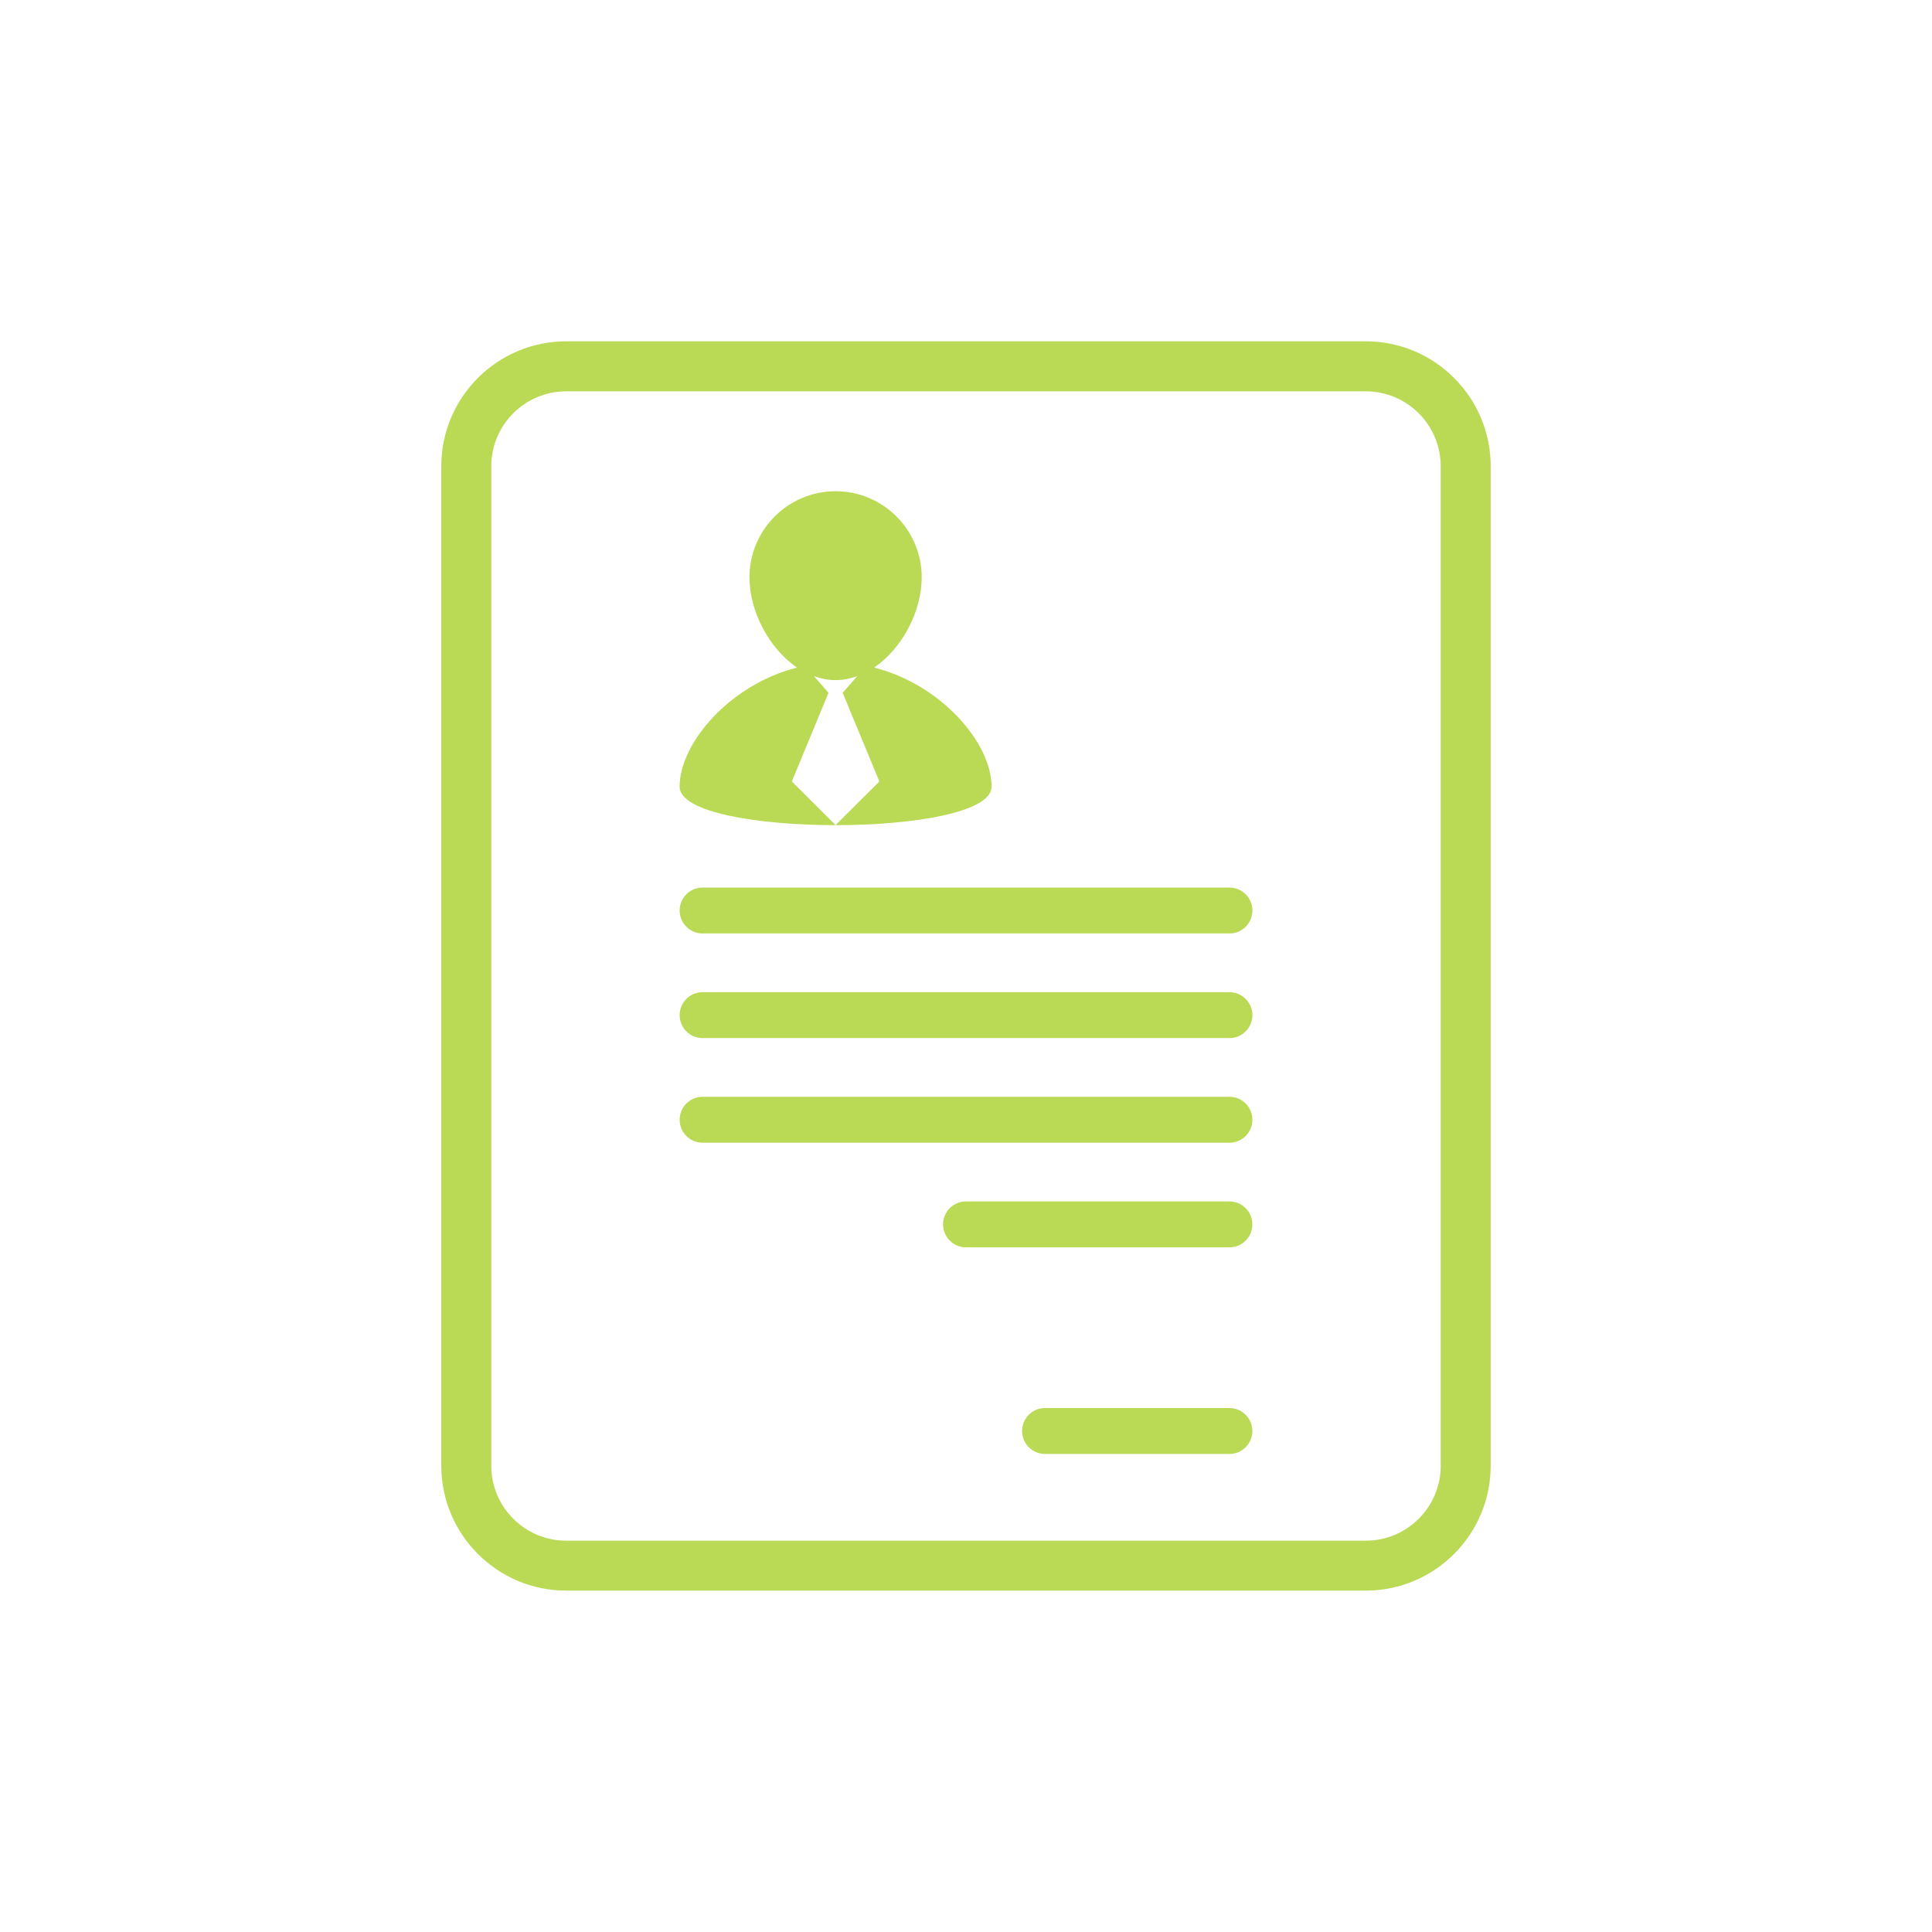 <?xml version="1.0" encoding="utf-8"?>
<!-- Generator: Adobe Illustrator 16.0.0, SVG Export Plug-In . SVG Version: 6.00 Build 0)  -->
<!DOCTYPE svg PUBLIC "-//W3C//DTD SVG 1.1//EN" "http://www.w3.org/Graphics/SVG/1.1/DTD/svg11.dtd">
<svg version="1.1" id="Layer_1" xmlns="http://www.w3.org/2000/svg" xmlns:xlink="http://www.w3.org/1999/xlink" x="0px" y="0px"
	 width="50px" height="50px" viewBox="0 0 50 50" enable-background="new 0 0 50 50" xml:space="preserve">
<g>
	<path style="fill:#bada55;" d="M35.346,8.833H14.654c-1.784,0-3.234,1.45-3.234,3.233v25.866c0,1.783,1.45,3.233,3.234,3.233h20.691
		c1.784,0,3.234-1.45,3.234-3.233V12.067C38.58,10.284,37.13,8.833,35.346,8.833z M37.286,37.933c0,1.07-0.87,1.94-1.94,1.94H14.654
		c-1.07,0-1.94-0.87-1.94-1.94V12.067c0-1.07,0.87-1.94,1.94-1.94h20.691c1.07,0,1.94,0.87,1.94,1.94V37.933z"/>
	<path style="fill:#bada55;" d="M31.818,22.97H18.182c-0.328,0-0.593,0.266-0.593,0.594s0.265,0.594,0.593,0.594h13.637c0.328,0,0.593-0.266,0.593-0.594
		S32.146,22.97,31.818,22.97z"/>
	<path style="fill:#bada55;" d="M31.818,25.678H18.182c-0.328,0-0.593,0.266-0.593,0.594c0,0.328,0.265,0.594,0.593,0.594h13.637
		c0.328,0,0.593-0.266,0.593-0.594C32.411,25.943,32.146,25.678,31.818,25.678z"/>
	<path style="fill:#bada55;" d="M31.818,28.385H18.182c-0.328,0-0.593,0.266-0.593,0.594s0.265,0.594,0.593,0.594h13.637c0.328,0,0.593-0.266,0.593-0.594
		S32.146,28.385,31.818,28.385z"/>
	<path style="fill:#bada55;" d="M31.818,31.093H25c-0.328,0-0.594,0.266-0.594,0.594s0.266,0.594,0.594,0.594h6.818c0.328,0,0.593-0.266,0.593-0.594
		S32.146,31.093,31.818,31.093z"/>
	<path style="fill:#bada55;" d="M31.818,36.44h-4.773c-0.329,0-0.594,0.266-0.594,0.594c0,0.328,0.265,0.594,0.594,0.594h4.773
		c0.328,0,0.593-0.266,0.593-0.594C32.411,36.706,32.146,36.44,31.818,36.44z"/>
	<path style="fill:#bada55;" d="M25.662,20.359c0-1.124-1.294-2.64-3.041-3.083c0.73-0.491,1.233-1.46,1.233-2.333c0-1.231-0.997-2.23-2.229-2.23
		c-1.231,0-2.229,0.999-2.229,2.23c0,0.872,0.503,1.841,1.231,2.333c-1.744,0.443-3.039,1.96-3.039,3.083
		C17.589,21.687,25.662,21.687,25.662,20.359z M21.445,17.923h-0.01l-0.369-0.424c0.18,0.064,0.364,0.103,0.559,0.103
		c0.195,0,0.379-0.038,0.559-0.102l-0.37,0.423h-0.009l0.953,2.301l-1.133,1.13l-1.132-1.13L21.445,17.923z"/>
</g>
</svg>
